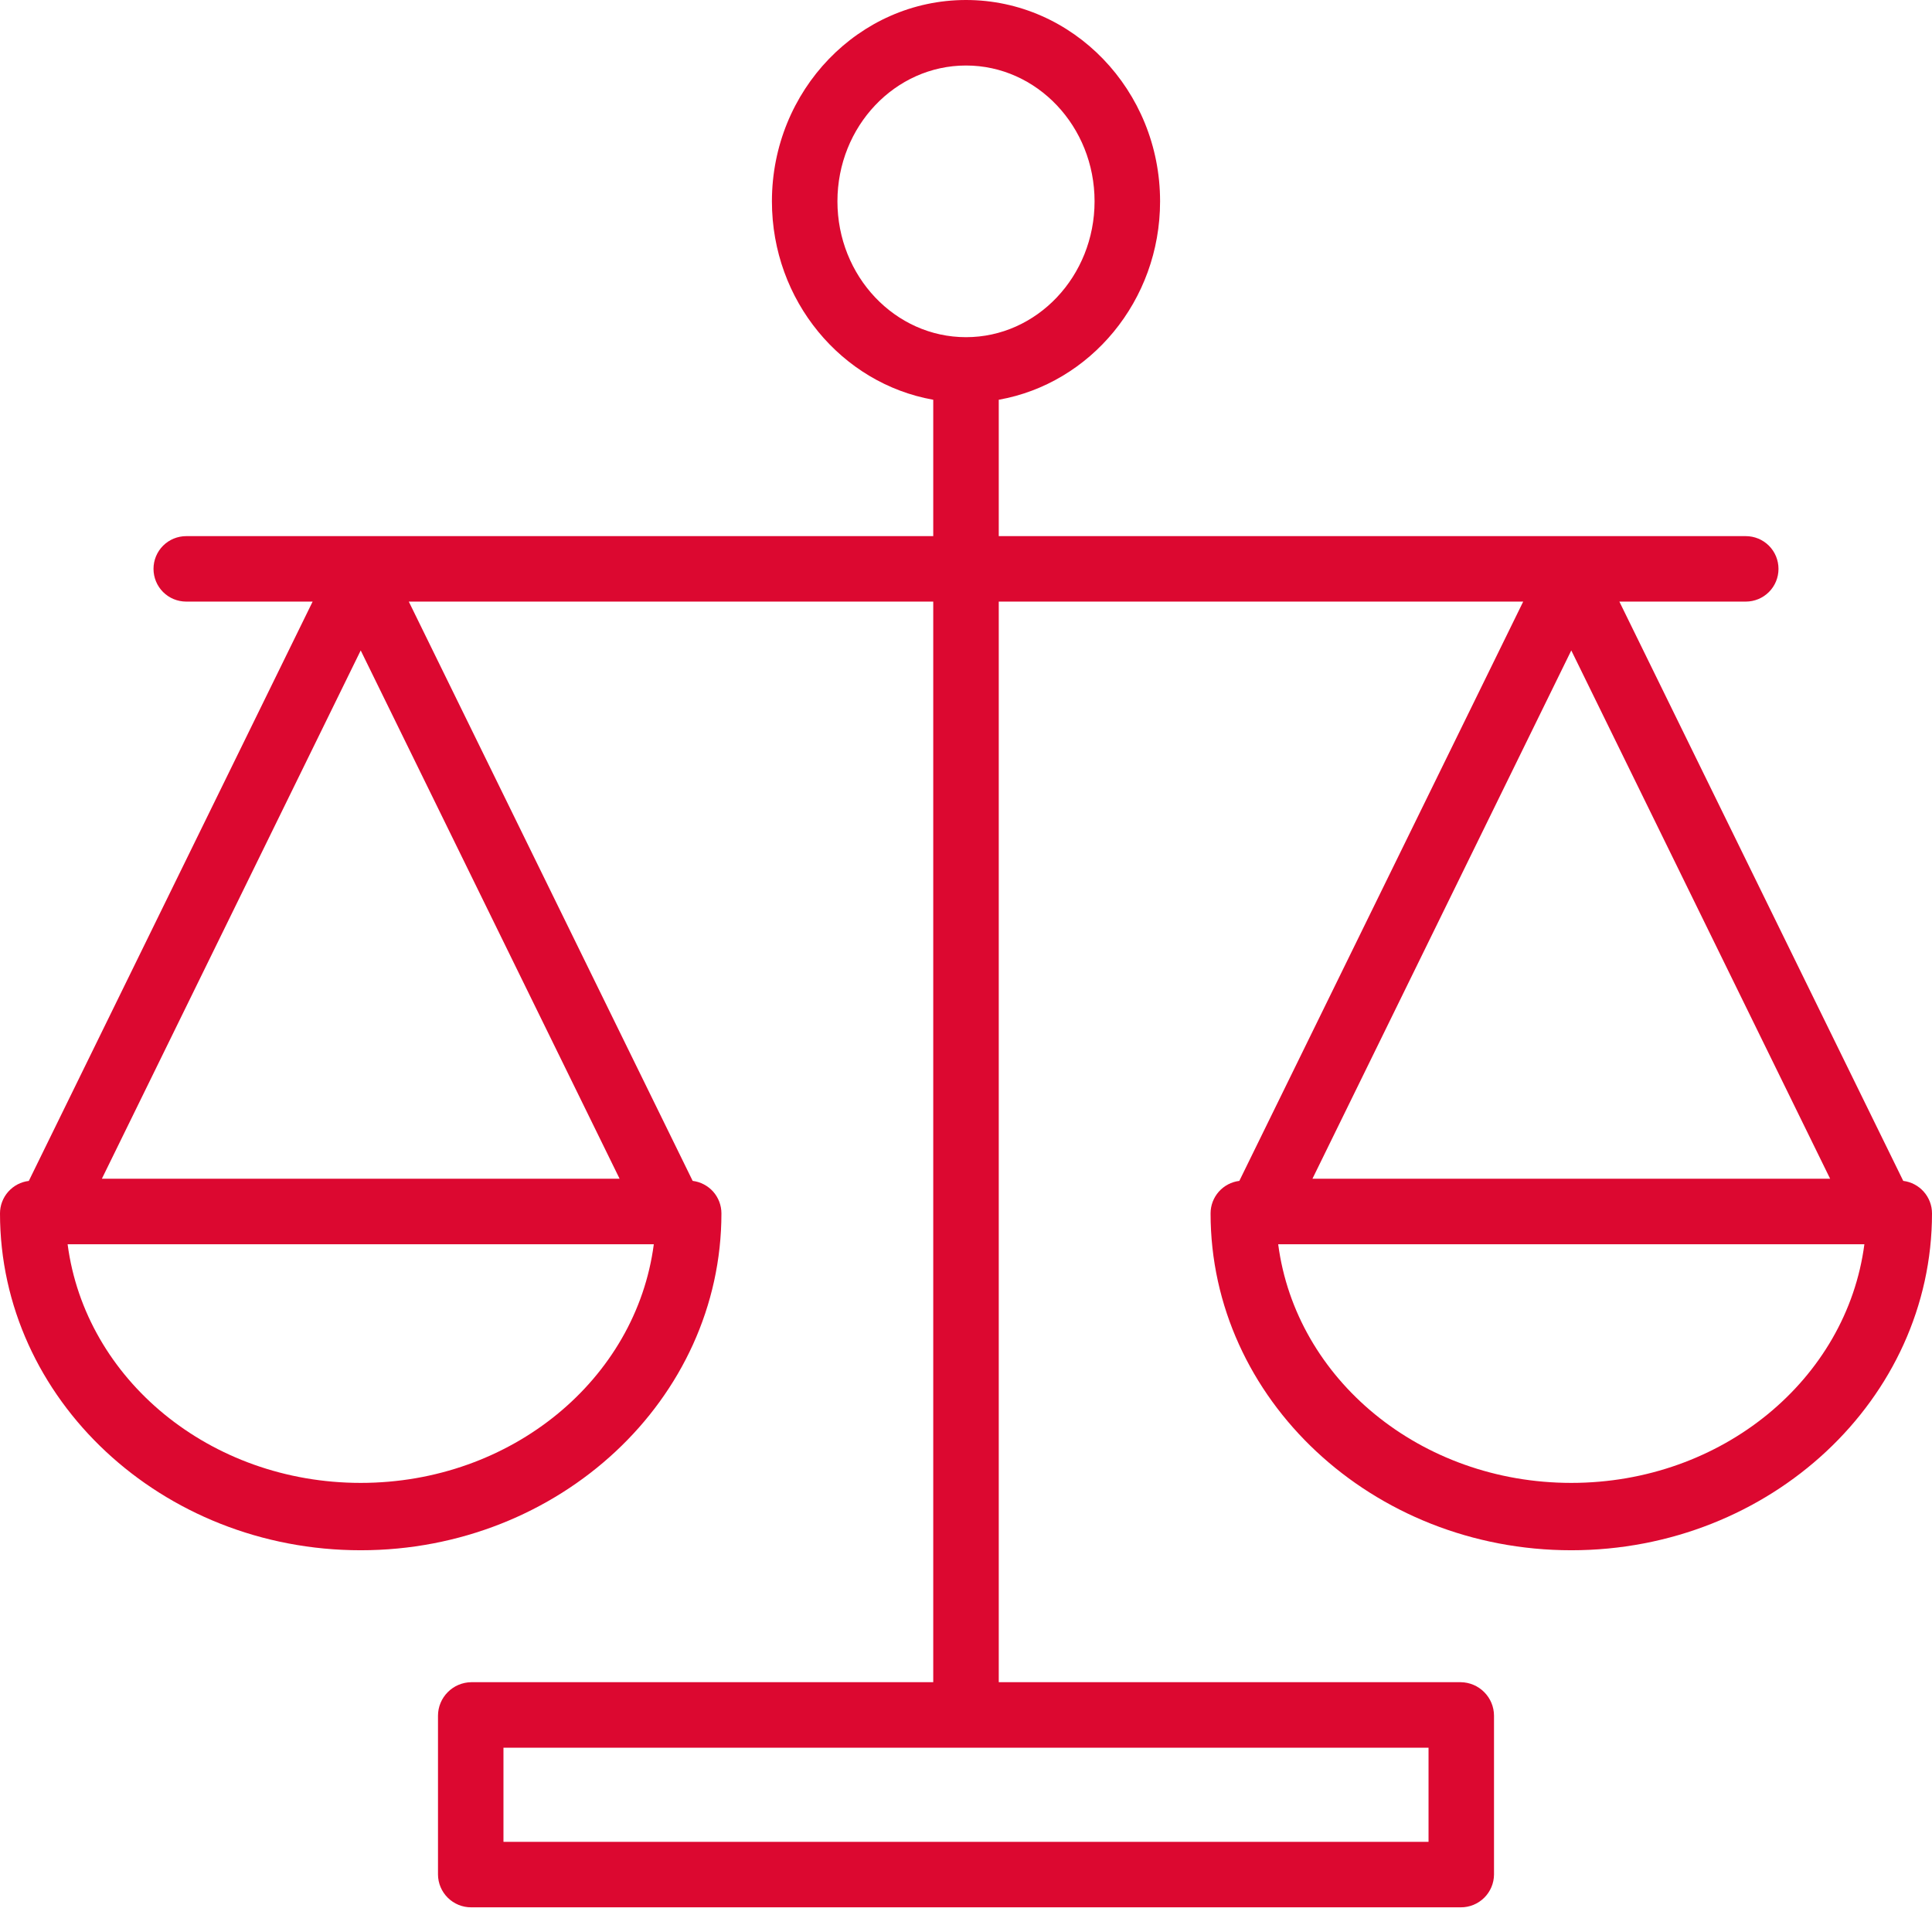 <svg width="44" height="44" viewBox="0 0 44 44" fill="none" xmlns="http://www.w3.org/2000/svg">
<g clip-path="url(#clip0_586_959)">
<path d="M43.345 26.894L36.88 13.701H39.758C39.956 13.701 40.146 13.623 40.286 13.483C40.426 13.343 40.504 13.153 40.504 12.956C40.504 12.758 40.426 12.568 40.286 12.428C40.146 12.288 39.956 12.21 39.758 12.21H22.746V9.104C24.829 8.735 26.42 6.85 26.42 4.585C26.42 2.057 24.437 0 22 0C19.563 0 17.58 2.057 17.58 4.585C17.58 6.85 19.171 8.735 21.254 9.104V12.21H4.242C4.044 12.21 3.854 12.288 3.714 12.428C3.574 12.568 3.496 12.758 3.496 12.955C3.496 13.153 3.574 13.343 3.714 13.483C3.854 13.623 4.044 13.701 4.242 13.701H7.12L0.656 26.895C0.475 26.916 0.309 27.004 0.188 27.14C0.067 27.276 0 27.452 0 27.634C0 31.865 3.685 35.306 8.215 35.306C12.745 35.306 16.43 31.864 16.43 27.634C16.43 27.452 16.363 27.276 16.243 27.14C16.122 27.004 15.955 26.916 15.775 26.894L9.31 13.701H21.254V38.311H10.73C10.53 38.314 10.338 38.395 10.197 38.538C10.056 38.68 9.976 38.871 9.975 39.072V42.691C9.976 42.89 10.057 43.08 10.198 43.22C10.34 43.36 10.531 43.439 10.73 43.438H33.27C33.469 43.439 33.66 43.36 33.802 43.22C33.943 43.08 34.024 42.89 34.025 42.691V39.072C34.024 38.871 33.944 38.68 33.803 38.538C33.662 38.395 33.47 38.314 33.27 38.311H22.746V13.701H34.69L28.225 26.894C28.044 26.916 27.878 27.004 27.757 27.14C27.637 27.276 27.57 27.452 27.57 27.634C27.57 31.865 31.255 35.306 35.785 35.306C40.315 35.306 44 31.865 44 27.634C44 27.452 43.933 27.276 43.812 27.14C43.692 27.004 43.525 26.916 43.345 26.894ZM19.072 4.585C19.072 2.879 20.385 1.492 22 1.492C23.615 1.492 24.928 2.879 24.928 4.585C24.928 6.291 23.615 7.679 22 7.679C20.385 7.679 19.072 6.291 19.072 4.585ZM8.215 14.813L14.111 26.845H2.32L8.215 14.813ZM8.215 33.772C4.782 33.772 1.942 31.413 1.54 28.337H14.89C14.488 31.413 11.648 33.772 8.215 33.772ZM32.534 41.947H11.466V39.803H32.534V41.947ZM41.68 26.845H29.89L35.785 14.813L41.68 26.845ZM35.785 33.772C32.352 33.772 29.512 31.413 29.11 28.337H42.46C42.058 31.413 39.218 33.772 35.785 33.772Z" fill="#DC0830"/>
</g>
<defs>
<clipPath id="clip0_586_959">
<rect width="44" height="44" fill="white"/>
</clipPath>
</defs>
</svg>
